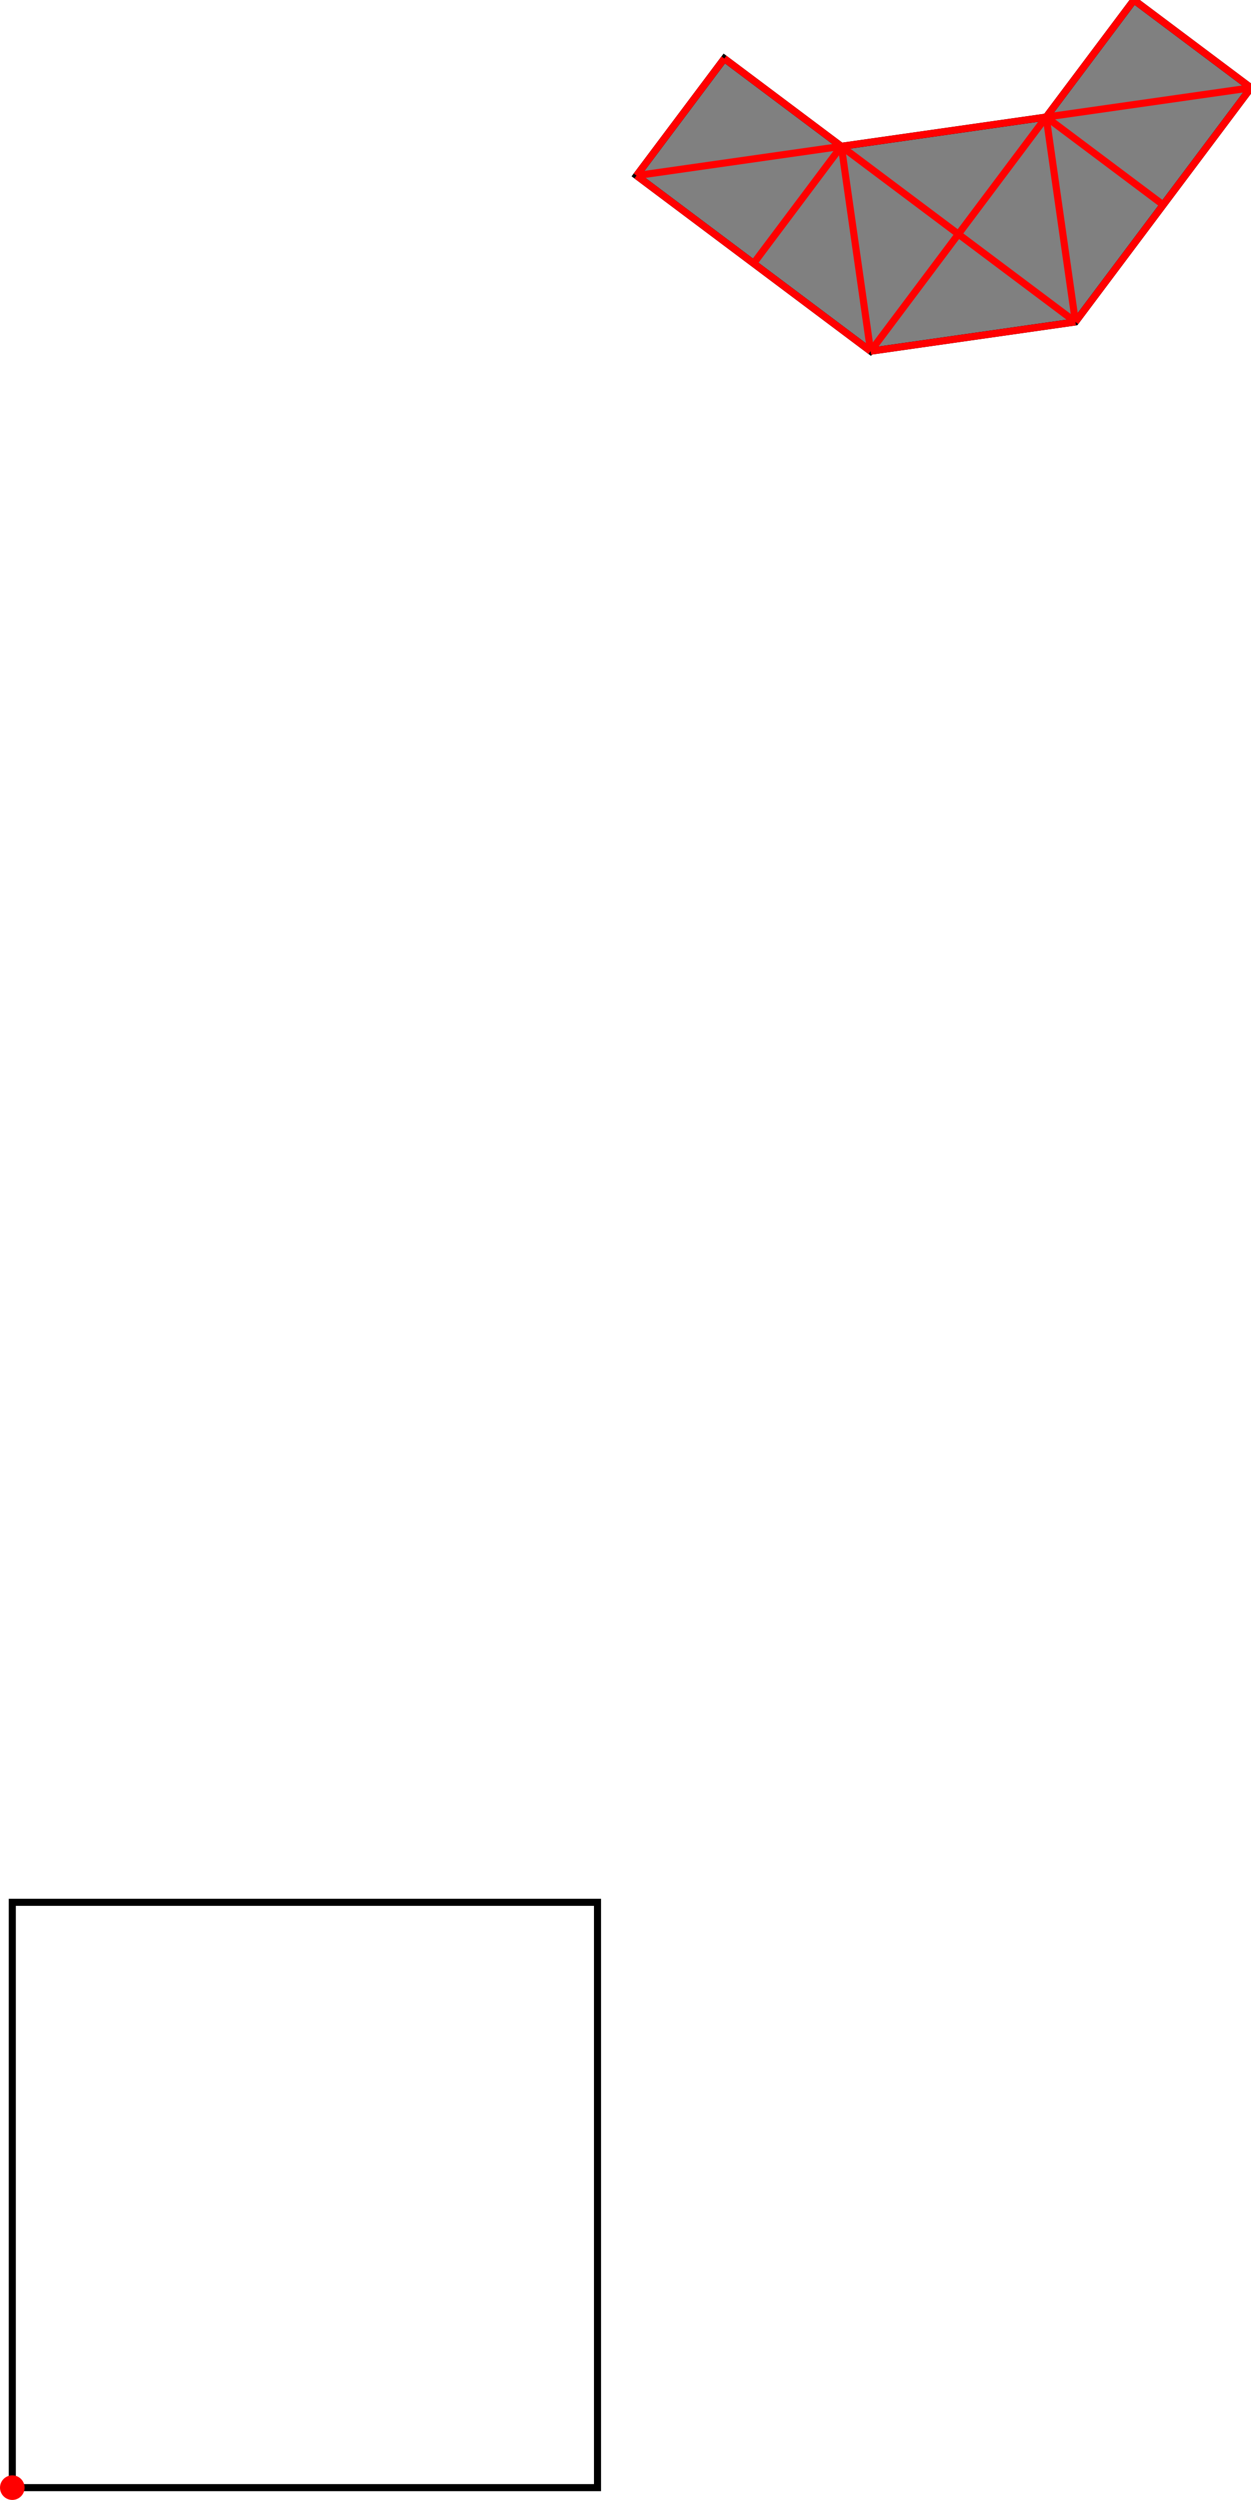 <?xml version="1.0" encoding="UTF-8"?>
<!DOCTYPE svg PUBLIC "-//W3C//DTD SVG 1.1//EN"
    "http://www.w3.org/Graphics/SVG/1.1/DTD/svg11.dtd"><svg xmlns="http://www.w3.org/2000/svg" height="998.986" stroke-opacity="1" viewBox="0 0 500 999" font-size="1" width="500" xmlns:xlink="http://www.w3.org/1999/xlink" stroke="rgb(0,0,0)" version="1.1"><defs></defs><g stroke-linejoin="miter" stroke-opacity="1.0" fill-opacity="0.0" stroke="rgb(0,0,0)" stroke-width="2.827" fill="rgb(0,0,0)" stroke-linecap="butt" stroke-miterlimit="10.0"><path d="M 238.812,994.074 l -0,-233.9 h -233.9 l -0,233.9 Z"/></g><g stroke-linejoin="miter" stroke-opacity="1.0" fill-opacity="1.0" stroke="rgb(0,0,0)" stroke-width="2.827" fill="rgb(128,128,128)" stroke-linecap="butt" stroke-miterlimit="10.0"><path d="M 347.965,140.34 l 81.865,-11.695 l 70.17,-93.56 l -46.78,-35.085 l -35.085,46.78 l -81.865,11.695 l -46.78,-35.085 l -35.085,46.78 l 93.56,70.17 Z"/></g><g stroke-linejoin="miter" stroke-opacity="1.0" fill-opacity="1.0" stroke="rgb(0,0,0)" stroke-width="0.0" fill="rgb(255,0,0)" stroke-linecap="butt" stroke-miterlimit="10.0"><path d="M 9.824,994.074 c 0,-2.713 -2.199,-4.912 -4.912 -4.912c -2.713,-0 -4.912,2.199 -4.912 4.912c -0,2.713 2.199,4.912 4.912 4.912c 2.713,0 4.912,-2.199 4.912 -4.912Z"/></g><g stroke-linejoin="miter" stroke-opacity="1.0" fill-opacity="0.0" stroke="rgb(255,0,0)" stroke-width="2.827" fill="rgb(0,0,0)" stroke-linecap="butt" stroke-miterlimit="10.0"><path d="M 254.405,70.17 l 245.595,-35.085 "/></g><g stroke-linejoin="miter" stroke-opacity="1.0" fill-opacity="0.0" stroke="rgb(255,0,0)" stroke-width="2.827" fill="rgb(0,0,0)" stroke-linecap="butt" stroke-miterlimit="10.0"><path d="M 500,35.085 l -46.78,-35.085 "/></g><g stroke-linejoin="miter" stroke-opacity="1.0" fill-opacity="0.0" stroke="rgb(255,0,0)" stroke-width="2.827" fill="rgb(0,0,0)" stroke-linecap="butt" stroke-miterlimit="10.0"><path d="M 464.915,81.865 l -46.78,-35.085 "/></g><g stroke-linejoin="miter" stroke-opacity="1.0" fill-opacity="0.0" stroke="rgb(255,0,0)" stroke-width="2.827" fill="rgb(0,0,0)" stroke-linecap="butt" stroke-miterlimit="10.0"><path d="M 347.965,140.34 l 81.865,-11.695 "/></g><g stroke-linejoin="miter" stroke-opacity="1.0" fill-opacity="0.0" stroke="rgb(255,0,0)" stroke-width="2.827" fill="rgb(0,0,0)" stroke-linecap="butt" stroke-miterlimit="10.0"><path d="M 429.83,128.645 l -140.34,-105.255 "/></g><g stroke-linejoin="miter" stroke-opacity="1.0" fill-opacity="0.0" stroke="rgb(255,0,0)" stroke-width="2.827" fill="rgb(0,0,0)" stroke-linecap="butt" stroke-miterlimit="10.0"><path d="M 347.965,140.34 l -93.56,-70.17 "/></g><g stroke-linejoin="miter" stroke-opacity="1.0" fill-opacity="0.0" stroke="rgb(255,0,0)" stroke-width="2.827" fill="rgb(0,0,0)" stroke-linecap="butt" stroke-miterlimit="10.0"><path d="M 254.405,70.17 l 35.085,-46.78 "/></g><g stroke-linejoin="miter" stroke-opacity="1.0" fill-opacity="0.0" stroke="rgb(255,0,0)" stroke-width="2.827" fill="rgb(0,0,0)" stroke-linecap="butt" stroke-miterlimit="10.0"><path d="M 301.185,105.255 l 35.085,-46.78 "/></g><g stroke-linejoin="miter" stroke-opacity="1.0" fill-opacity="0.0" stroke="rgb(255,0,0)" stroke-width="2.827" fill="rgb(0,0,0)" stroke-linecap="butt" stroke-miterlimit="10.0"><path d="M 347.965,140.34 l 105.255,-140.34 "/></g><g stroke-linejoin="miter" stroke-opacity="1.0" fill-opacity="0.0" stroke="rgb(255,0,0)" stroke-width="2.827" fill="rgb(0,0,0)" stroke-linecap="butt" stroke-miterlimit="10.0"><path d="M 429.83,128.645 l 70.17,-93.56 "/></g><g stroke-linejoin="miter" stroke-opacity="1.0" fill-opacity="0.0" stroke="rgb(255,0,0)" stroke-width="2.827" fill="rgb(0,0,0)" stroke-linecap="butt" stroke-miterlimit="10.0"><path d="M 429.83,128.645 l -11.695,-81.865 "/></g><g stroke-linejoin="miter" stroke-opacity="1.0" fill-opacity="0.0" stroke="rgb(255,0,0)" stroke-width="2.827" fill="rgb(0,0,0)" stroke-linecap="butt" stroke-miterlimit="10.0"><path d="M 347.965,140.34 l -11.695,-81.865 "/></g></svg>
